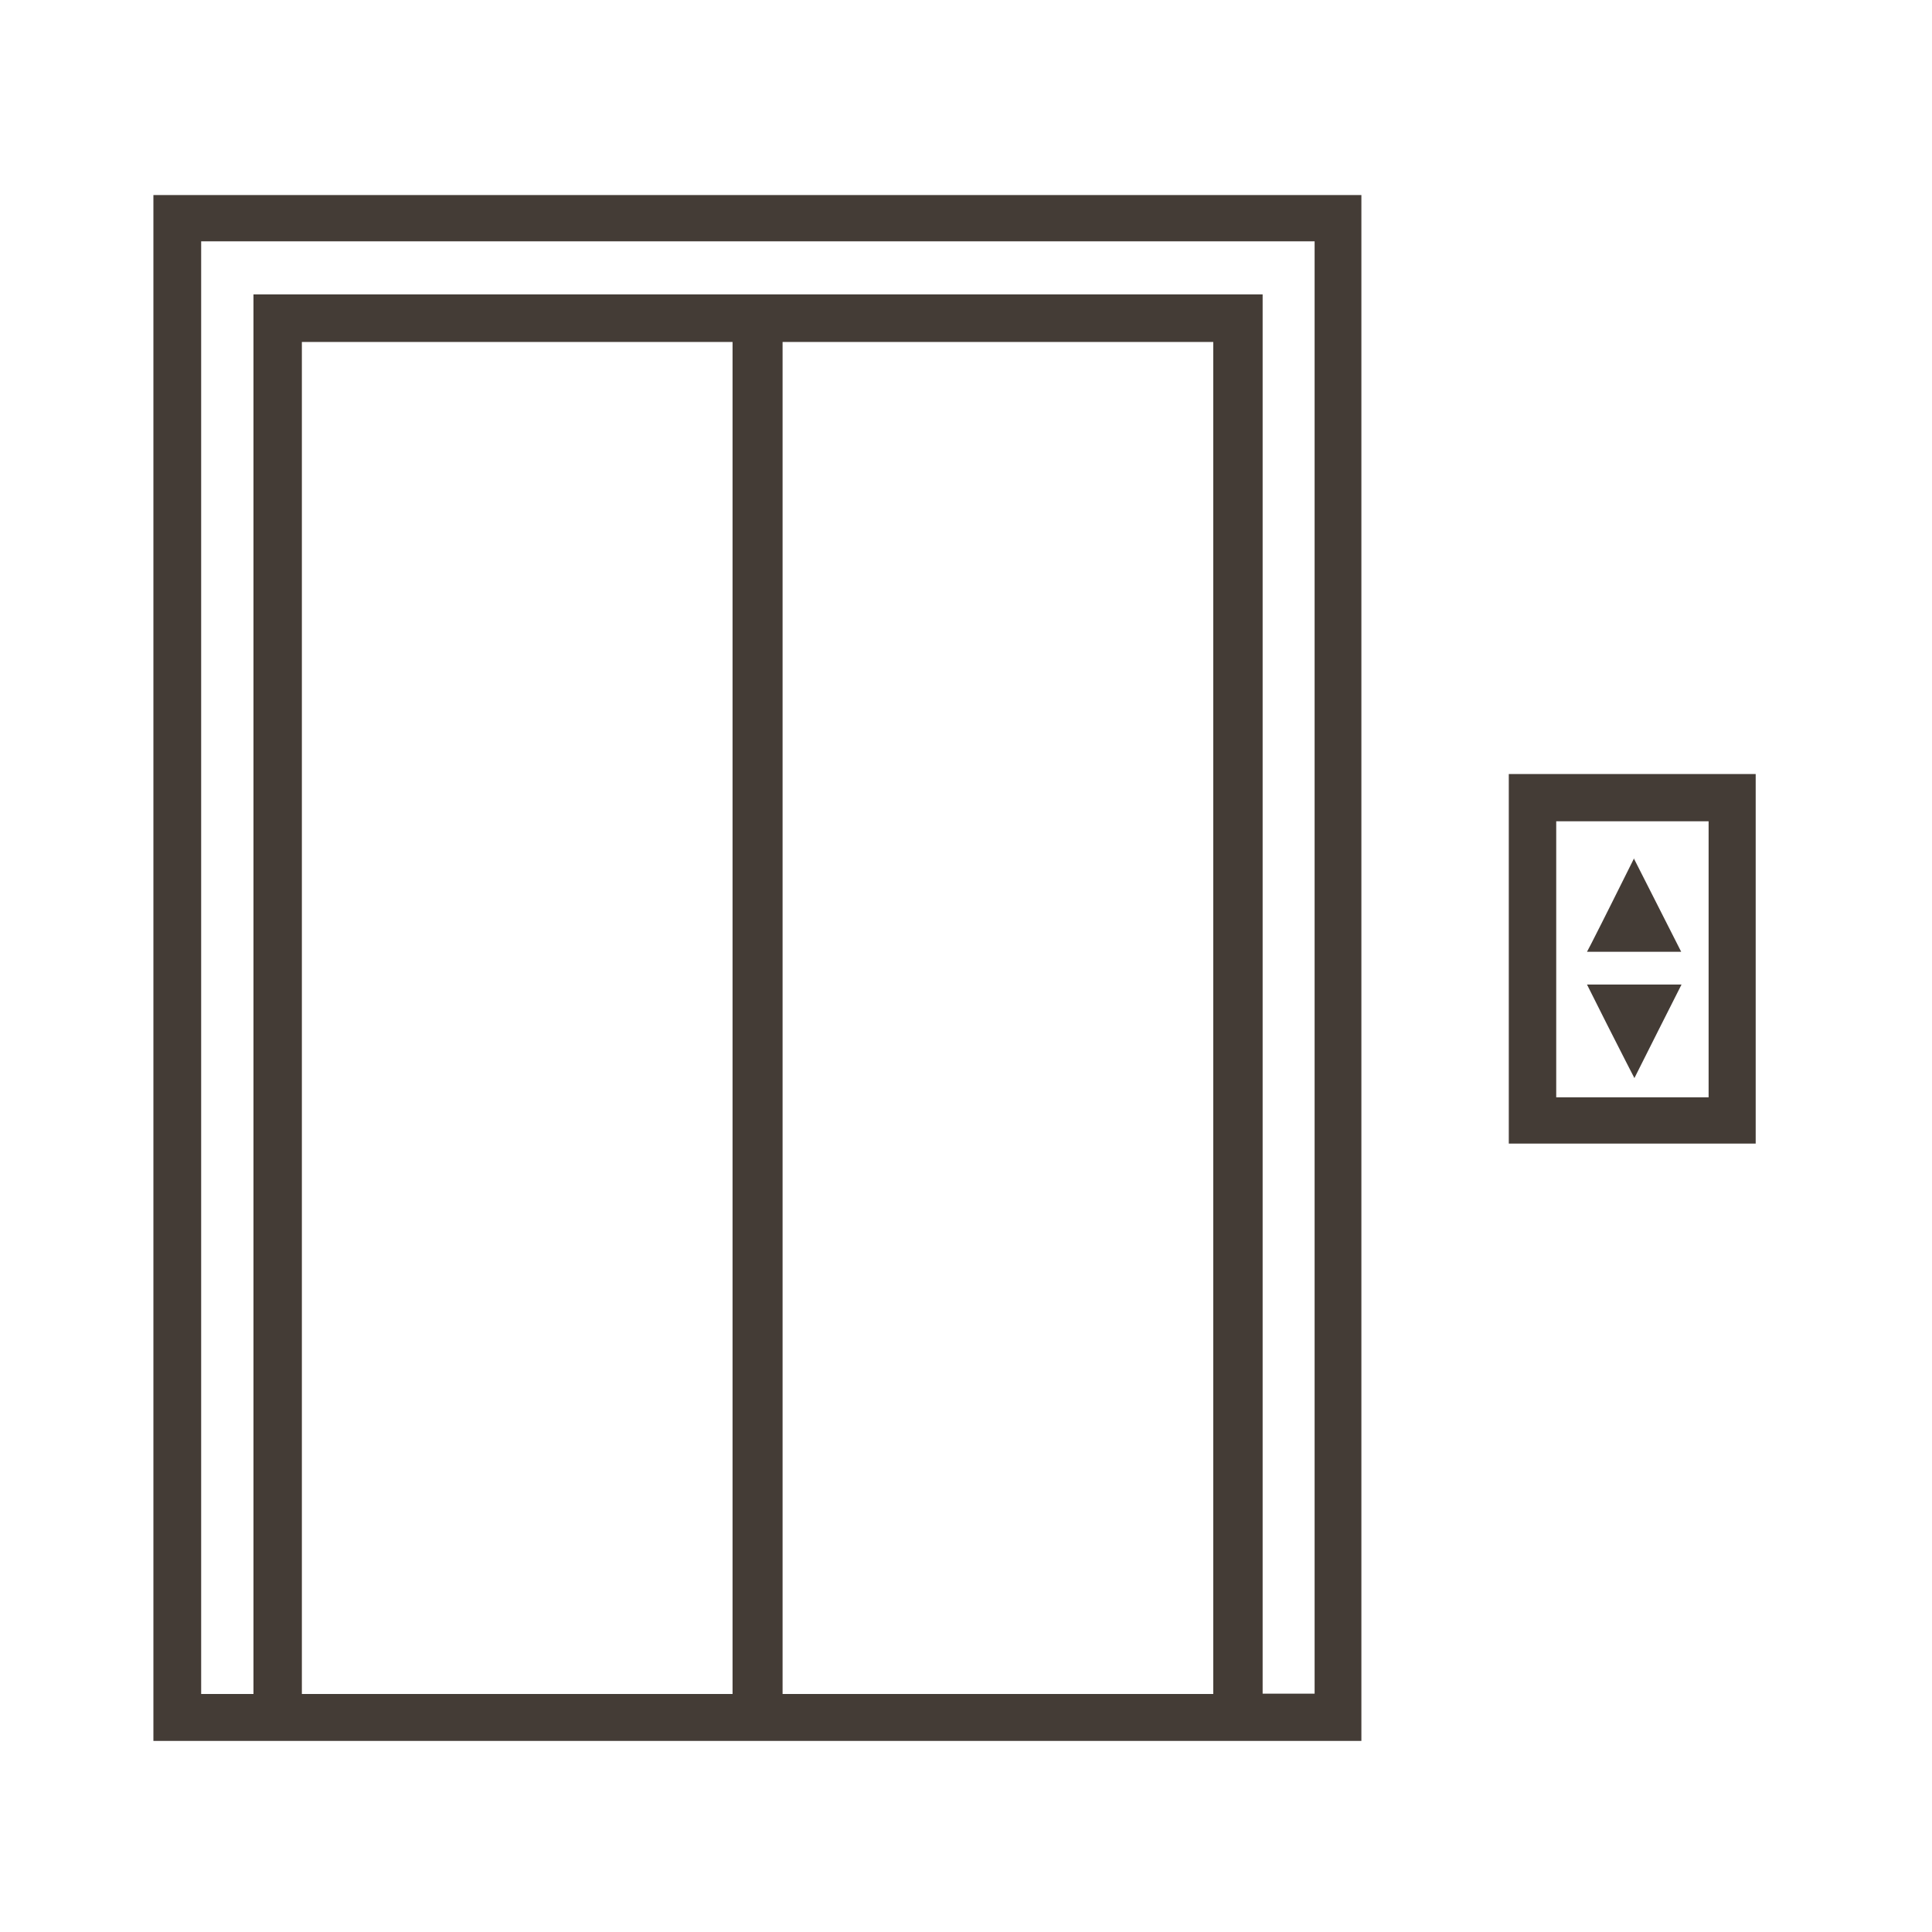 <svg width="97" height="97" viewBox="0 0 97 97" fill="none" xmlns="http://www.w3.org/2000/svg">
<path d="M7.702 87.406H68.351V9.793H7.702V87.406ZM36.779 85.05H15.156V17.169H36.779V85.05ZM60.914 85.05H39.291V17.169H60.914V85.05ZM10.1 12.116H66.003V85.034H63.393V14.781H12.726V85.05H10.1V12.116Z" fill="#443C36"/>
<path d="M88.148 38.862H75.752V57.416H88.148V38.862ZM85.784 55.093H78.133V41.234H85.784V55.093Z" fill="#443C36"/>
<path d="M82.043 43.09C81.271 44.633 80.598 45.998 79.892 47.379L79.679 47.785H84.407L82.026 43.09H82.043Z" fill="#443C36"/>
<path d="M84.424 49.432H79.679C80.352 50.78 80.992 52.048 81.682 53.396L82.059 54.127C82.897 52.454 83.635 50.992 84.424 49.432Z" fill="#443C36"/>
</svg>
